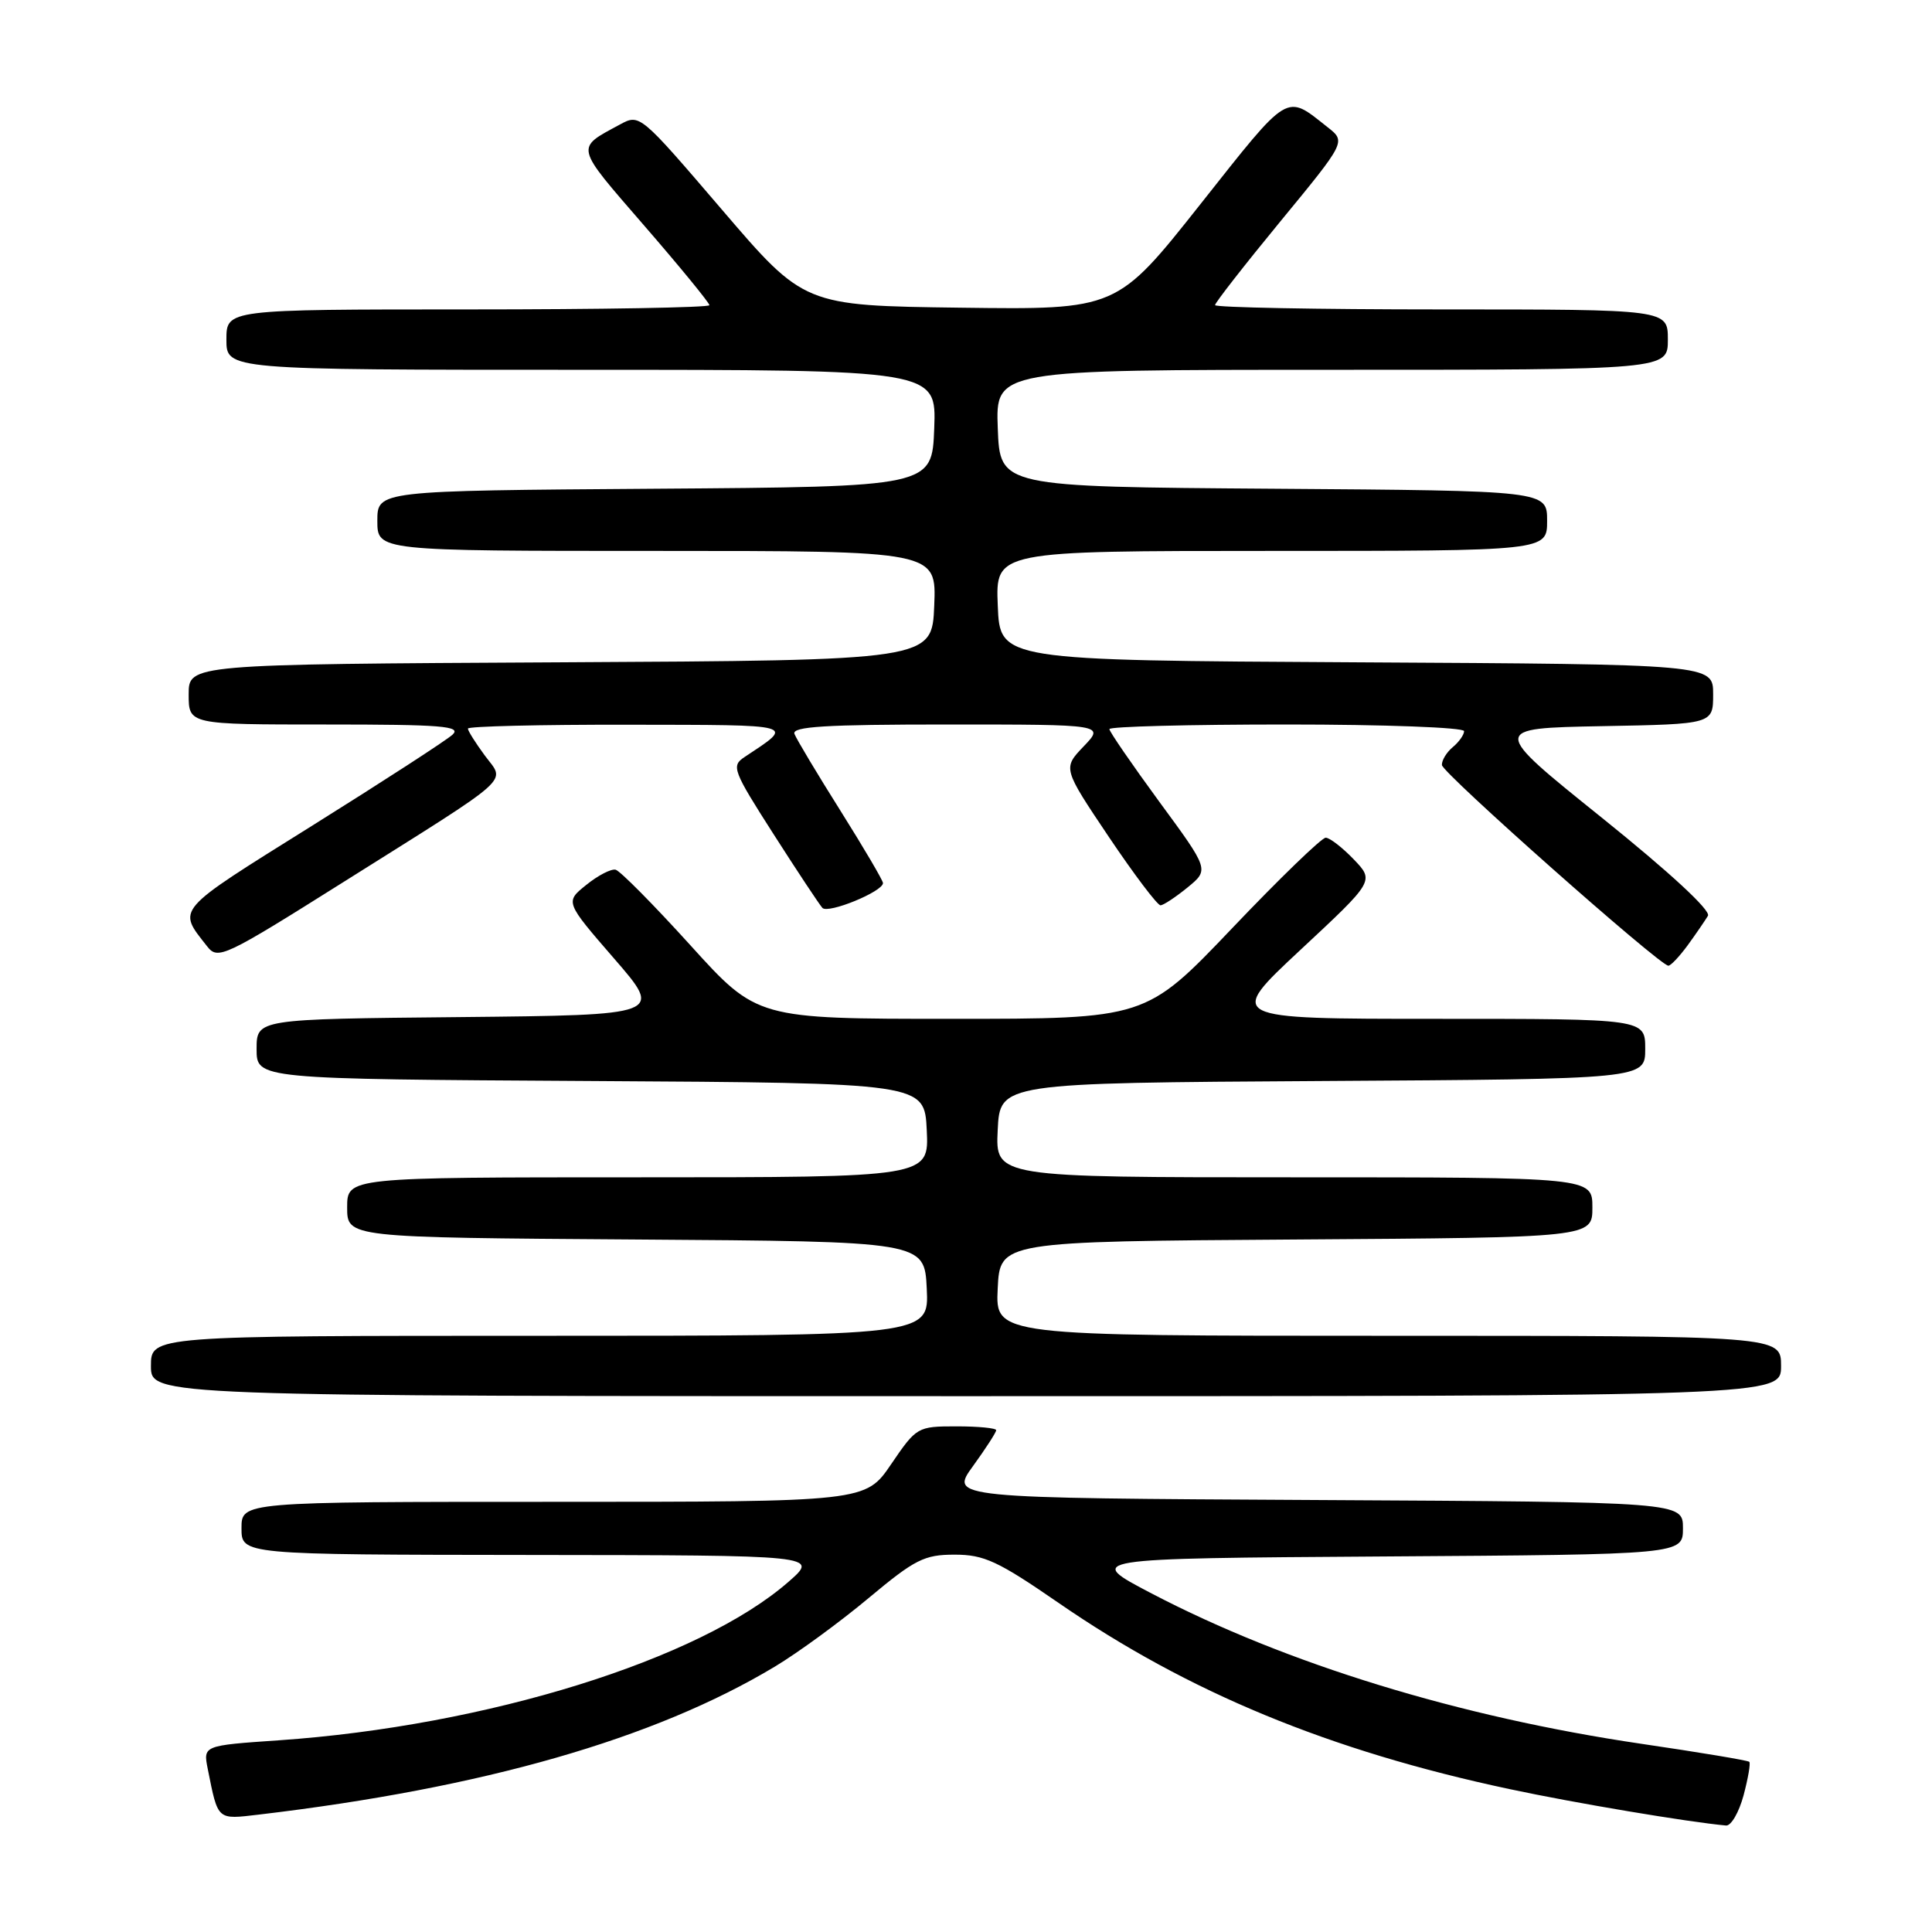 <?xml version="1.0" encoding="UTF-8" standalone="no"?>
<!DOCTYPE svg PUBLIC "-//W3C//DTD SVG 1.1//EN" "http://www.w3.org/Graphics/SVG/1.1/DTD/svg11.dtd" >
<svg xmlns="http://www.w3.org/2000/svg" xmlns:xlink="http://www.w3.org/1999/xlink" version="1.1" viewBox="0 0 256 256">
 <g >
 <path fill="currentColor"
d=" M 231.03 237.90 C 231.63 235.64 231.98 233.64 231.79 233.45 C 231.60 233.26 225.16 232.19 217.47 231.06 C 193.38 227.51 170.45 220.47 152.61 211.15 C 143.72 206.50 143.72 206.50 183.36 206.24 C 223.00 205.98 223.00 205.98 223.00 202.50 C 223.00 199.02 223.00 199.02 174.43 198.76 C 125.85 198.50 125.85 198.50 128.93 194.26 C 130.62 191.93 132.00 189.79 132.00 189.51 C 132.00 189.23 129.64 189.00 126.75 189.00 C 121.57 189.00 121.45 189.07 118.09 194.00 C 114.69 199.00 114.69 199.00 73.34 199.00 C 32.00 199.00 32.00 199.00 32.00 202.50 C 32.00 206.00 32.00 206.00 70.25 206.04 C 108.50 206.08 108.50 206.08 104.50 209.58 C 92.68 219.93 64.47 228.70 36.94 230.60 C 26.91 231.29 26.91 231.29 27.53 234.40 C 28.91 241.28 28.71 241.10 34.33 240.44 C 64.07 236.92 86.72 230.42 102.68 220.83 C 105.73 219.00 111.32 214.91 115.10 211.75 C 121.24 206.62 122.47 206.00 126.49 206.00 C 130.40 206.00 132.23 206.85 140.25 212.38 C 157.44 224.24 176.18 231.99 200.00 237.06 C 208.70 238.92 223.67 241.43 228.71 241.89 C 229.38 241.95 230.42 240.15 231.03 237.90 Z  M 236.00 181.00 C 236.00 177.00 236.00 177.00 183.95 177.00 C 131.90 177.00 131.90 177.00 132.20 170.75 C 132.50 164.50 132.50 164.50 171.75 164.24 C 211.00 163.98 211.00 163.98 211.00 159.99 C 211.00 156.00 211.00 156.00 171.45 156.00 C 131.90 156.00 131.90 156.00 132.20 149.75 C 132.50 143.50 132.50 143.50 175.25 143.24 C 218.00 142.98 218.00 142.98 218.00 138.99 C 218.00 135.00 218.00 135.00 190.26 135.00 C 162.52 135.00 162.52 135.00 172.32 125.86 C 182.12 116.73 182.12 116.73 179.37 113.86 C 177.86 112.29 176.19 111.00 175.66 111.00 C 175.13 111.00 169.54 116.40 163.26 123.00 C 151.82 135.00 151.82 135.00 126.07 135.00 C 100.31 135.00 100.31 135.00 91.48 125.25 C 86.62 119.89 82.16 115.38 81.57 115.24 C 80.98 115.10 79.23 116.00 77.69 117.25 C 74.87 119.51 74.87 119.51 81.37 127.01 C 87.87 134.50 87.87 134.50 60.94 134.77 C 34.00 135.03 34.00 135.03 34.00 139.01 C 34.00 142.98 34.00 142.98 78.25 143.24 C 122.50 143.50 122.50 143.50 122.80 149.75 C 123.10 156.00 123.10 156.00 84.55 156.00 C 46.00 156.00 46.00 156.00 46.00 159.99 C 46.00 163.98 46.00 163.98 84.25 164.24 C 122.50 164.50 122.50 164.50 122.80 170.75 C 123.10 177.00 123.10 177.00 71.55 177.00 C 20.00 177.00 20.00 177.00 20.00 181.00 C 20.00 185.00 20.00 185.00 128.00 185.00 C 236.00 185.00 236.00 185.00 236.00 181.00 Z  M 223.63 125.25 C 224.73 123.74 225.93 121.98 226.31 121.35 C 226.73 120.65 221.26 115.60 212.25 108.35 C 197.50 96.50 197.50 96.50 212.25 96.22 C 227.00 95.95 227.00 95.95 227.00 91.98 C 227.00 88.02 227.00 88.02 179.75 87.76 C 132.50 87.50 132.50 87.50 132.21 80.25 C 131.91 73.00 131.91 73.00 168.46 73.00 C 205.00 73.00 205.00 73.00 205.00 69.01 C 205.00 65.02 205.00 65.02 168.75 64.76 C 132.50 64.50 132.50 64.50 132.21 56.75 C 131.92 49.00 131.92 49.00 176.46 49.00 C 221.00 49.00 221.00 49.00 221.00 45.00 C 221.00 41.00 221.00 41.00 191.00 41.00 C 174.50 41.00 161.00 40.74 161.00 40.43 C 161.00 40.12 164.90 35.12 169.67 29.32 C 178.35 18.77 178.35 18.77 175.92 16.86 C 170.30 12.42 170.97 12.01 159.08 27.03 C 147.99 41.04 147.99 41.04 127.27 40.77 C 106.55 40.50 106.55 40.50 95.66 27.78 C 84.81 15.11 84.77 15.07 82.14 16.50 C 76.21 19.71 76.09 19.19 85.32 29.85 C 90.10 35.36 94.00 40.13 94.00 40.44 C 94.00 40.75 79.60 41.00 62.00 41.00 C 30.00 41.00 30.00 41.00 30.00 45.00 C 30.00 49.00 30.00 49.00 77.04 49.00 C 124.08 49.00 124.08 49.00 123.79 56.75 C 123.50 64.50 123.50 64.50 86.75 64.76 C 50.00 65.02 50.00 65.02 50.00 69.01 C 50.00 73.00 50.00 73.00 87.04 73.00 C 124.09 73.00 124.09 73.00 123.79 80.25 C 123.50 87.50 123.50 87.50 74.25 87.76 C 25.00 88.02 25.00 88.02 25.00 92.01 C 25.00 96.00 25.00 96.00 43.21 96.00 C 58.55 96.00 61.20 96.21 59.96 97.35 C 59.16 98.09 50.75 103.54 41.28 109.46 C 22.99 120.90 23.48 120.33 27.45 125.40 C 28.87 127.21 29.67 126.84 45.47 116.90 C 68.48 102.43 66.96 103.79 64.24 100.11 C 63.01 98.44 62.00 96.84 62.00 96.54 C 62.00 96.24 71.56 96.01 83.25 96.03 C 105.97 96.07 105.32 95.88 98.63 100.33 C 96.88 101.49 97.11 102.11 102.50 110.53 C 105.66 115.47 108.57 119.86 108.97 120.30 C 109.72 121.12 117.00 118.14 117.00 117.01 C 117.00 116.67 114.47 112.37 111.38 107.45 C 108.28 102.53 105.54 97.94 105.27 97.25 C 104.89 96.27 109.35 96.00 125.58 96.00 C 146.37 96.00 146.37 96.00 143.59 98.90 C 140.82 101.80 140.82 101.80 146.93 110.90 C 150.30 115.91 153.38 119.98 153.78 119.96 C 154.17 119.94 155.79 118.87 157.36 117.59 C 160.23 115.24 160.23 115.24 153.61 106.23 C 149.98 101.27 147.00 96.94 147.00 96.61 C 147.00 96.27 157.57 96.00 170.50 96.00 C 183.43 96.00 194.00 96.39 194.00 96.88 C 194.00 97.36 193.32 98.32 192.50 99.00 C 191.68 99.68 191.03 100.75 191.06 101.37 C 191.12 102.43 219.83 127.87 221.06 127.96 C 221.37 127.98 222.52 126.76 223.63 125.25 Z "/>
</g>
</svg>